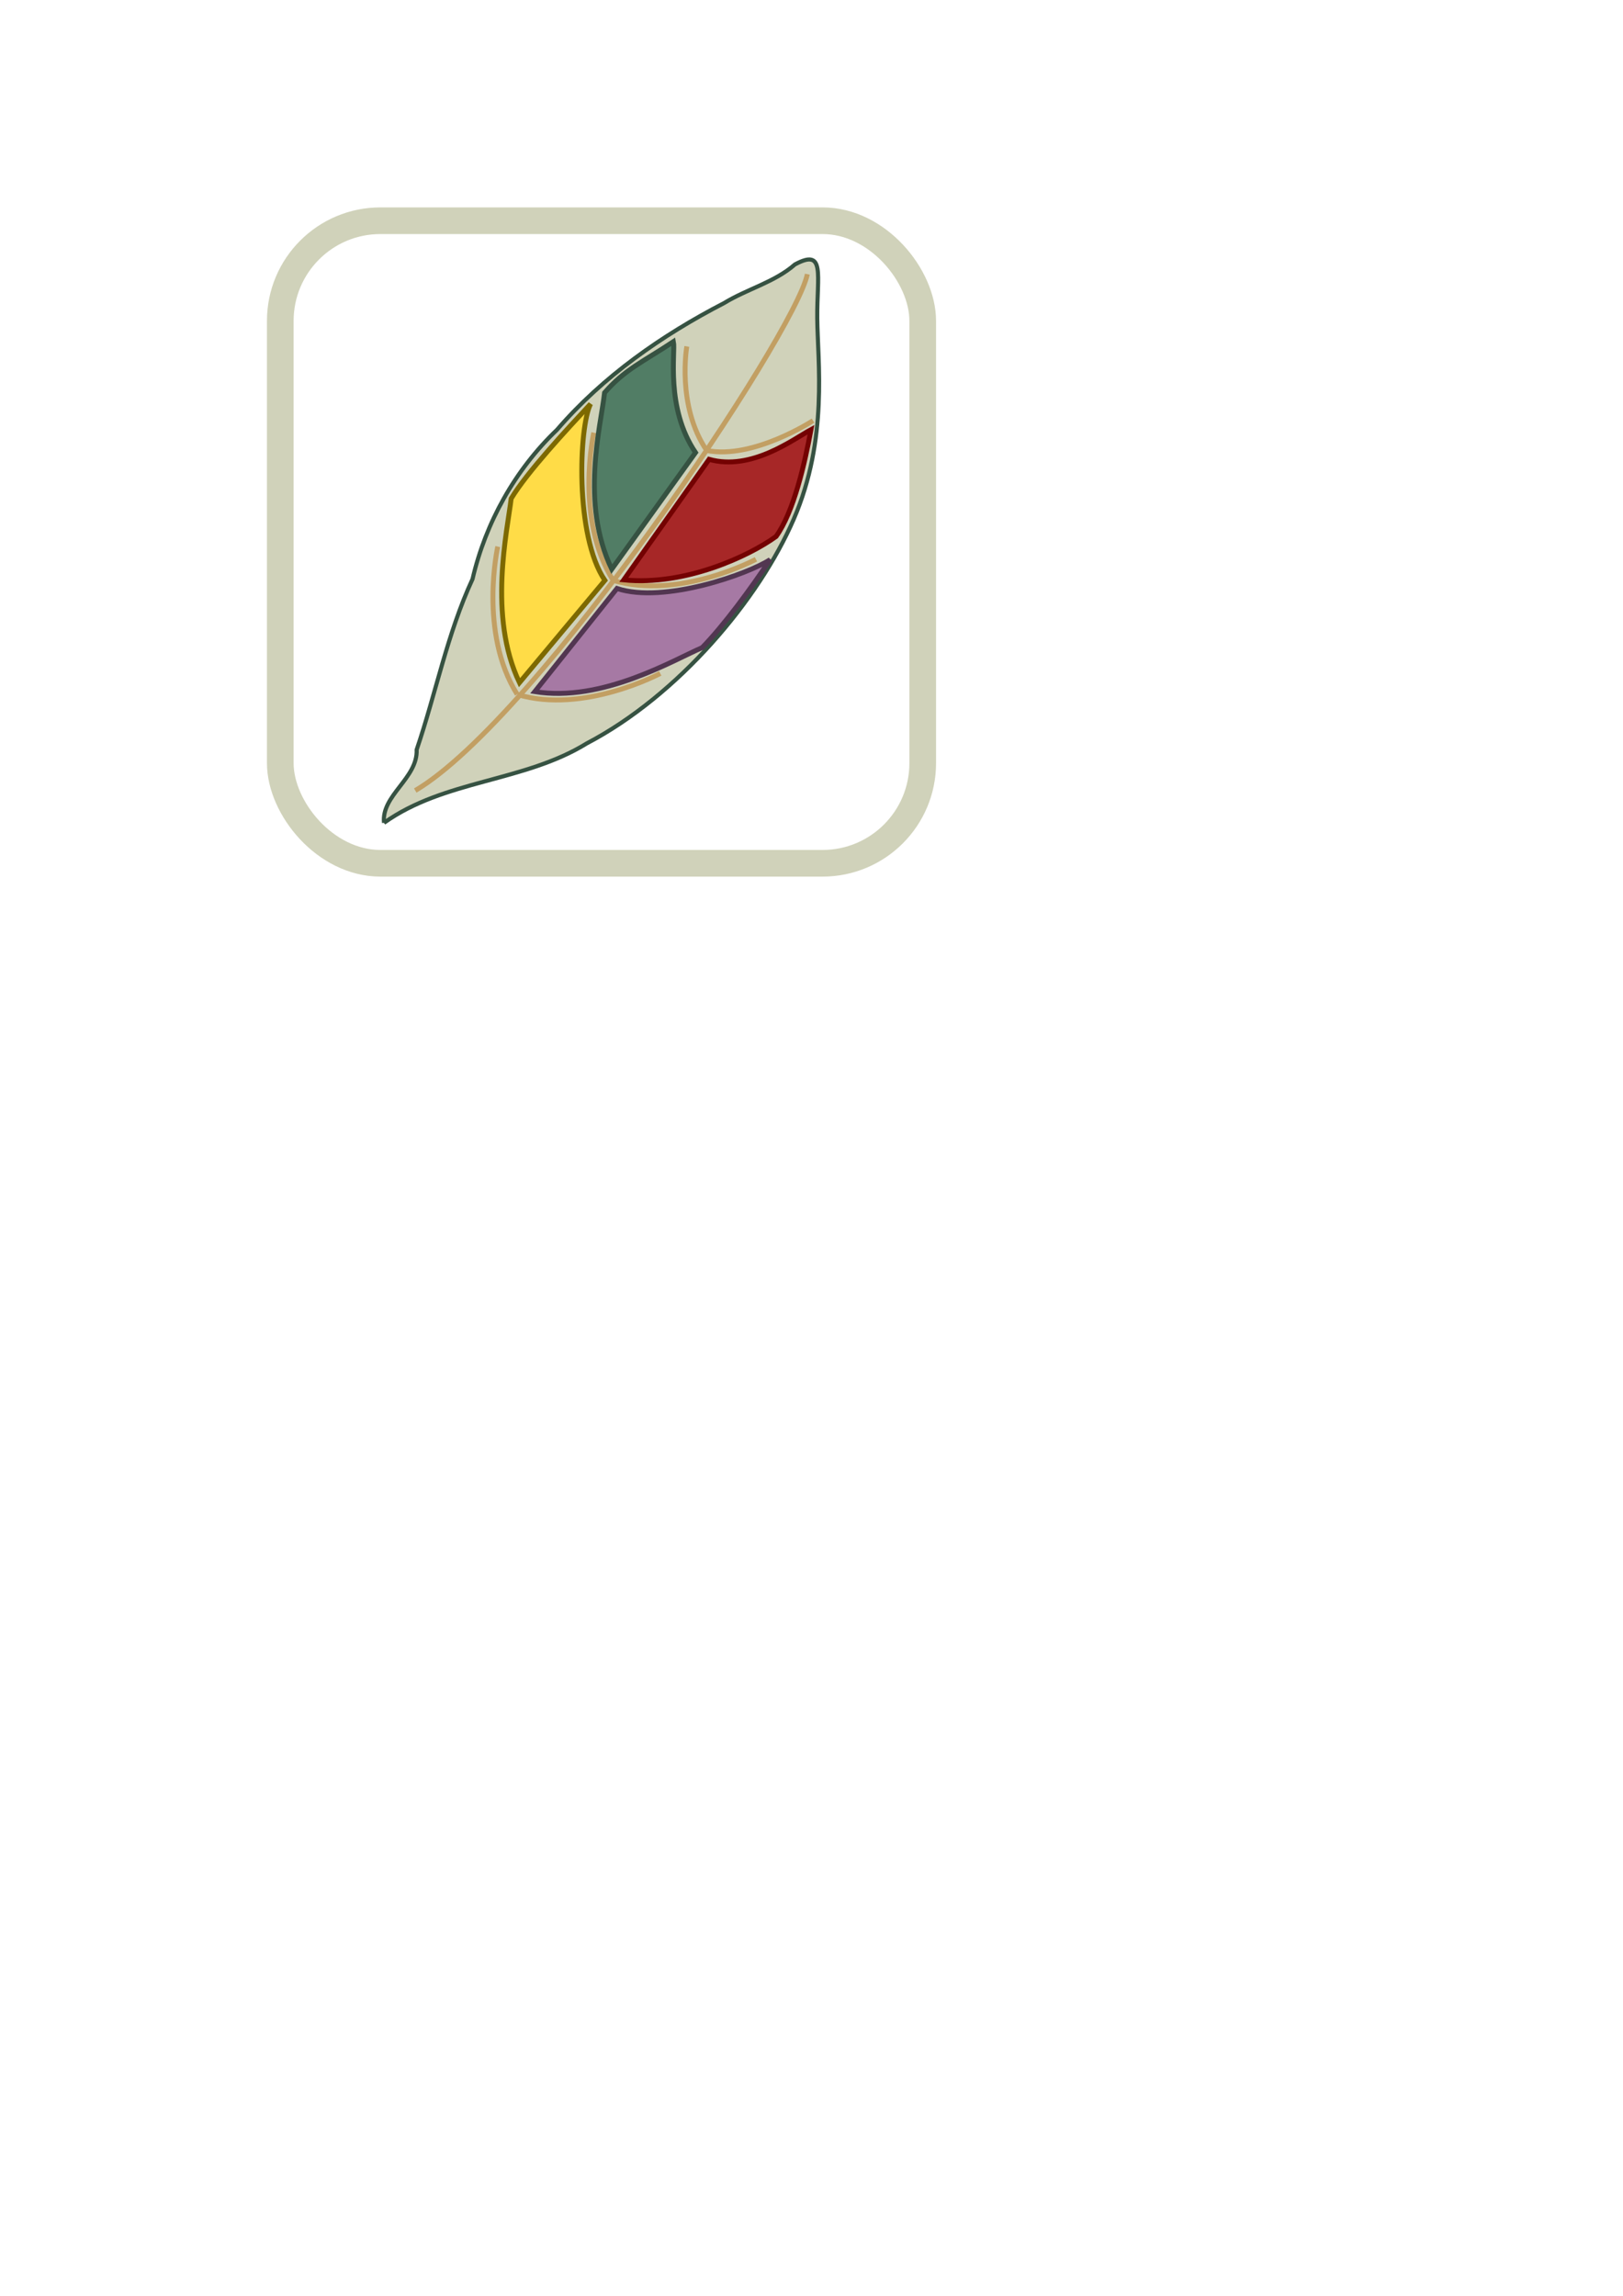 <?xml version="1.0" encoding="UTF-8" standalone="no"?>
<!-- Created with Inkscape (http://www.inkscape.org/) -->

<svg
   width="210mm"
   height="297mm"
   viewBox="0 0 210 297"
   version="1.1"
   id="svg961"
   inkscape:version="1.1.2 (0a00cf5339, 2022-02-04, custom)"
   sodipodi:docname="dafne_icon.svg"
   xmlns:inkscape="http://www.inkscape.org/namespaces/inkscape"
   xmlns:sodipodi="http://sodipodi.sourceforge.net/DTD/sodipodi-0.dtd"
   xmlns="http://www.w3.org/2000/svg"
   xmlns:svg="http://www.w3.org/2000/svg">
  <sodipodi:namedview
     id="namedview963"
     pagecolor="#ffffff"
     bordercolor="#666666"
     borderopacity="1.0"
     inkscape:pageshadow="2"
     inkscape:pageopacity="0.0"
     inkscape:pagecheckerboard="0"
     inkscape:document-units="mm"
     showgrid="false"
     showguides="true"
     inkscape:guide-bbox="true"
     inkscape:zoom="0.64052329"
     inkscape:cx="544.08638"
     inkscape:cy="318.48959"
     inkscape:window-width="1920"
     inkscape:window-height="1019"
     inkscape:window-x="1920"
     inkscape:window-y="0"
     inkscape:window-maximized="1"
     inkscape:current-layer="layer1" />
  <defs
     id="defs958" />
  <g
     inkscape:label="Layer 1"
     inkscape:groupmode="layer"
     id="layer1">
    <g
       id="g115"
       transform="matrix(0.53,0,0,0.53,49.402,33.3)">
      <path
         id="path893"
         style="fill:#d0d2ba;fill-opacity:1;stroke:#365242;stroke-width:1;stroke-opacity:1"
         d="m 28.967,170.381 c 14.755,-10.54 34.201,-9.935 49.507,-19.398 22.362,-11.708 42.08,-35.177 50.53,-54.749 8.45,-19.572 5.812,-38.465 5.726,-49.046 -0.086,-10.58 2.061,-17.166 -5.45,-13.101 -4.944,4.334 -11.682,5.986 -17.283,9.42 -15.241,7.878 -29.566,17.898 -40.82,30.95 -10.238,9.781 -17.405,22.649 -20.603,36.424 -6.166,13.317 -8.933,27.827 -13.64,41.658 0.271,6.988 -8.676,11.133 -7.966,17.84 z"
         sodipodi:nodetypes="cczzcccccc"
         transform="translate(-28.427,-32.368)" />
      <g
         id="g955"
         transform="matrix(-0.788,-0.615,-0.615,0.788,385.871,206.465)">
        <path
           style="fill:none;fill-rule:evenodd;stroke:#c29f63;stroke-width:1.2;stroke-linecap:butt;stroke-linejoin:miter;stroke-miterlimit:4;stroke-dasharray:none;stroke-opacity:1"
           d="M 346.954,13.964 C 340.291,27.309 332.145,140.07 344.864,172.279"
           id="path912"
           sodipodi:nodetypes="cc" />
        <path
           style="fill:none;fill-rule:evenodd;stroke:#c29f63;stroke-width:1.2;stroke-linecap:butt;stroke-linejoin:miter;stroke-miterlimit:4;stroke-dasharray:none;stroke-opacity:1"
           d="m 339.839,63.026 c 12.572,-4.07 19.463,-17.045 19.463,-17.045"
           id="path914"
           sodipodi:nodetypes="cc" />
        <path
           style="fill:none;fill-rule:evenodd;stroke:#c29f63;stroke-width:1.2;stroke-linecap:butt;stroke-linejoin:miter;stroke-miterlimit:4;stroke-dasharray:none;stroke-opacity:1"
           d="m 338.344,102.091 c 16.742,-6.093 25.917,-25.52 25.917,-25.52"
           id="path916"
           sodipodi:nodetypes="cc" />
        <path
           style="fill:none;fill-rule:evenodd;stroke:#c29f63;stroke-width:1.2;stroke-linecap:butt;stroke-linejoin:miter;stroke-miterlimit:4;stroke-dasharray:none;stroke-opacity:1"
           d="m 339.711,138.443 c 16.742,-6.093 25.917,-25.52 25.917,-25.52"
           id="path918"
           sodipodi:nodetypes="cc" />
        <path
           style="fill:none;fill-rule:evenodd;stroke:#c29f63;stroke-width:1.2;stroke-linecap:butt;stroke-linejoin:miter;stroke-miterlimit:4;stroke-dasharray:none;stroke-opacity:1"
           d="m 339.618,138.443 c -15.721,-6.093 -24.336,-25.52 -24.336,-25.52"
           id="path920"
           sodipodi:nodetypes="cc" />
        <path
           style="fill:none;fill-rule:evenodd;stroke:#c29f63;stroke-width:1.2;stroke-linecap:butt;stroke-linejoin:miter;stroke-miterlimit:4;stroke-dasharray:none;stroke-opacity:1"
           d="M 338.344,102.091 C 322.624,95.998 314.008,76.571 314.008,76.571"
           id="path922"
           sodipodi:nodetypes="cc" />
        <path
           style="fill:none;fill-rule:evenodd;stroke:#c29f63;stroke-width:1.2;stroke-linecap:butt;stroke-linejoin:miter;stroke-miterlimit:4;stroke-dasharray:none;stroke-opacity:1"
           d="M 339.839,63.026 C 329.514,57.839 323.855,41.3 323.855,41.3"
           id="path924"
           sodipodi:nodetypes="cc" />
      </g>
      <path
         id="purplePatch"
         style="opacity:1;fill:#a679a4;fill-opacity:1;fill-rule:evenodd;stroke:#523651;stroke-width:1.2;stroke-linecap:butt;stroke-linejoin:miter;stroke-miterlimit:4;stroke-dasharray:none;stroke-opacity:1"
         d="m 65.773,138.351 c 16.474,2.693 33.845,-7.729 40.853,-10.728 5.24,-5.344 11.967,-14.486 16.592,-21.482 -5.13,3.397 -25.86,10.86 -37.376,7.034 z"
         sodipodi:nodetypes="ccccc"
         transform="translate(-28.427,-32.368)" />
      <path
         id="redPatch"
         style="opacity:1;fill:#a72727;fill-opacity:1;fill-rule:evenodd;stroke:#740202;stroke-width:1.2;stroke-linecap:butt;stroke-linejoin:miter;stroke-miterlimit:4;stroke-dasharray:none;stroke-opacity:1"
         d="m 87.497,111.075 c 14.962,1.512 30.576,-5.808 37.183,-10.591 4.371,-6.101 6.988,-17.811 8.526,-26.079 -4.415,2.384 -14.546,10.156 -24.881,7.252 z"
         sodipodi:nodetypes="ccccc"
         transform="translate(-28.427,-32.368)" />
      <path
         id="greenPatch"
         style="opacity:1;fill:#517d65;fill-opacity:1;fill-rule:evenodd;stroke:#365242;stroke-width:1.2;stroke-linecap:butt;stroke-linejoin:miter;stroke-miterlimit:4;stroke-dasharray:none;stroke-opacity:1"
         d="M 84.566,108.463 C 76.801,92.237 81.886,73.722 82.81,65.393 c 4.922,-5.671 9.222,-7.445 16.813,-12.464 0.527,2.557 -2.016,16.135 5.391,27.079 z"
         sodipodi:nodetypes="ccccc"
         transform="translate(-28.427,-32.368)" />
      <path
         id="yellowPatch"
         style="fill:#ffdc47;fill-opacity:1;fill-rule:evenodd;stroke:#7d6900;stroke-width:1.2;stroke-linecap:butt;stroke-linejoin:miter;stroke-miterlimit:4;stroke-dasharray:none;stroke-opacity:1"
         d="M 62.035,136.165 C 54.27,119.939 59.093,98.992 60.01,91.239 63.855,84.806 73.675,74.281 79.391,68.136 c -2.812,5.492 -3.913,32.128 3.494,43.072 z"
         sodipodi:nodetypes="ccccc"
         transform="translate(-28.427,-32.368)" />
    </g>
    <rect
       style="fill:none;fill-opacity:0.961;stroke:#d0d2ba;stroke-width:3.449;stroke-opacity:1"
       id="rect1121"
       width="83.125"
       height="83.125"
       x="36.266"
       y="28.554"
       ry="12.957" />
  </g>
</svg>
